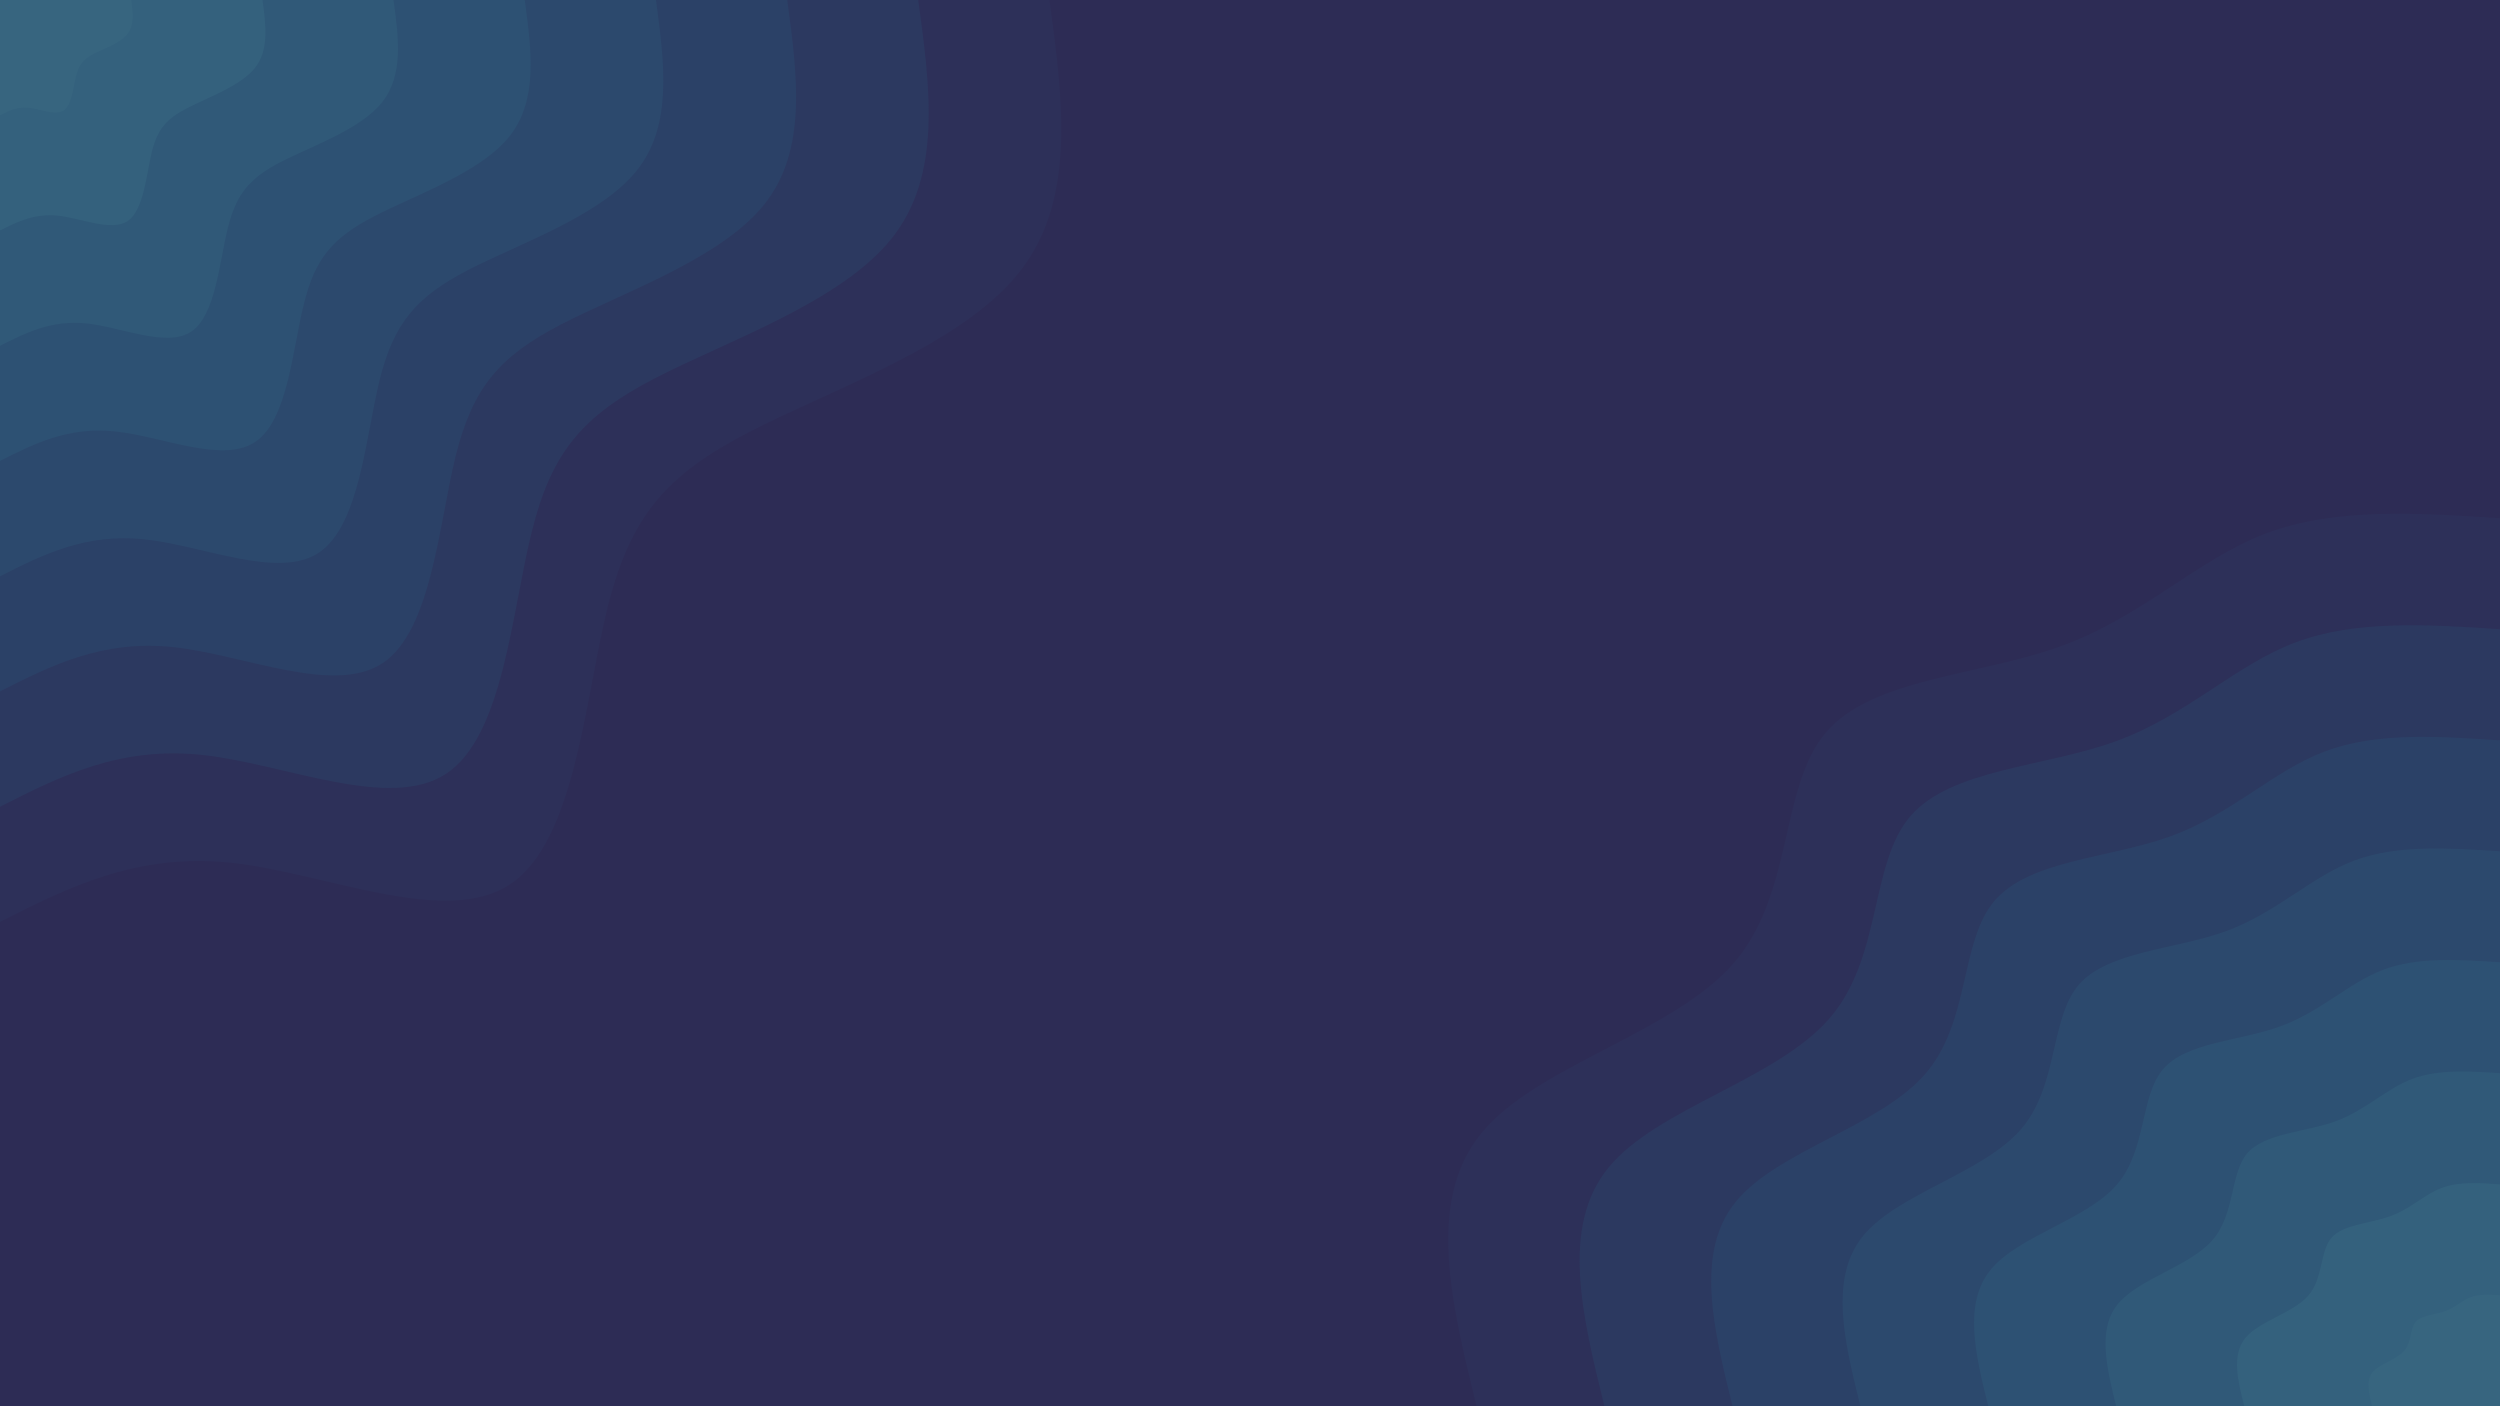 <svg id="visual" viewBox="0 0 960 540" width="960" height="540" xmlns="http://www.w3.org/2000/svg" xmlns:xlink="http://www.w3.org/1999/xlink" version="1.1"><rect x="0" y="0" width="960" height="540" fill="#2D2C55"></rect><defs><linearGradient id="grad1_0" x1="43.8%" y1="100%" x2="100%" y2="0%"><stop offset="14.444%" stop-color="#37657f" stop-opacity="1"></stop><stop offset="85.556%" stop-color="#37657f" stop-opacity="1"></stop></linearGradient></defs><defs><linearGradient id="grad1_1" x1="43.8%" y1="100%" x2="100%" y2="0%"><stop offset="14.444%" stop-color="#37657f" stop-opacity="1"></stop><stop offset="85.556%" stop-color="#325d7a" stop-opacity="1"></stop></linearGradient></defs><defs><linearGradient id="grad1_2" x1="43.8%" y1="100%" x2="100%" y2="0%"><stop offset="14.444%" stop-color="#2f5575" stop-opacity="1"></stop><stop offset="85.556%" stop-color="#325d7a" stop-opacity="1"></stop></linearGradient></defs><defs><linearGradient id="grad1_3" x1="43.8%" y1="100%" x2="100%" y2="0%"><stop offset="14.444%" stop-color="#2f5575" stop-opacity="1"></stop><stop offset="85.556%" stop-color="#2c4d70" stop-opacity="1"></stop></linearGradient></defs><defs><linearGradient id="grad1_4" x1="43.8%" y1="100%" x2="100%" y2="0%"><stop offset="14.444%" stop-color="#2c456a" stop-opacity="1"></stop><stop offset="85.556%" stop-color="#2c4d70" stop-opacity="1"></stop></linearGradient></defs><defs><linearGradient id="grad1_5" x1="43.8%" y1="100%" x2="100%" y2="0%"><stop offset="14.444%" stop-color="#2c456a" stop-opacity="1"></stop><stop offset="85.556%" stop-color="#2c3d64" stop-opacity="1"></stop></linearGradient></defs><defs><linearGradient id="grad1_6" x1="43.8%" y1="100%" x2="100%" y2="0%"><stop offset="14.444%" stop-color="#2c345d" stop-opacity="1"></stop><stop offset="85.556%" stop-color="#2c3d64" stop-opacity="1"></stop></linearGradient></defs><defs><linearGradient id="grad1_7" x1="43.8%" y1="100%" x2="100%" y2="0%"><stop offset="14.444%" stop-color="#2c345d" stop-opacity="1"></stop><stop offset="85.556%" stop-color="#2d2c55" stop-opacity="1"></stop></linearGradient></defs><defs><linearGradient id="grad2_0" x1="0%" y1="100%" x2="56.3%" y2="0%"><stop offset="14.444%" stop-color="#37657f" stop-opacity="1"></stop><stop offset="85.556%" stop-color="#37657f" stop-opacity="1"></stop></linearGradient></defs><defs><linearGradient id="grad2_1" x1="0%" y1="100%" x2="56.3%" y2="0%"><stop offset="14.444%" stop-color="#325d7a" stop-opacity="1"></stop><stop offset="85.556%" stop-color="#37657f" stop-opacity="1"></stop></linearGradient></defs><defs><linearGradient id="grad2_2" x1="0%" y1="100%" x2="56.3%" y2="0%"><stop offset="14.444%" stop-color="#325d7a" stop-opacity="1"></stop><stop offset="85.556%" stop-color="#2f5575" stop-opacity="1"></stop></linearGradient></defs><defs><linearGradient id="grad2_3" x1="0%" y1="100%" x2="56.3%" y2="0%"><stop offset="14.444%" stop-color="#2c4d70" stop-opacity="1"></stop><stop offset="85.556%" stop-color="#2f5575" stop-opacity="1"></stop></linearGradient></defs><defs><linearGradient id="grad2_4" x1="0%" y1="100%" x2="56.3%" y2="0%"><stop offset="14.444%" stop-color="#2c4d70" stop-opacity="1"></stop><stop offset="85.556%" stop-color="#2c456a" stop-opacity="1"></stop></linearGradient></defs><defs><linearGradient id="grad2_5" x1="0%" y1="100%" x2="56.3%" y2="0%"><stop offset="14.444%" stop-color="#2c3d64" stop-opacity="1"></stop><stop offset="85.556%" stop-color="#2c456a" stop-opacity="1"></stop></linearGradient></defs><defs><linearGradient id="grad2_6" x1="0%" y1="100%" x2="56.3%" y2="0%"><stop offset="14.444%" stop-color="#2c3d64" stop-opacity="1"></stop><stop offset="85.556%" stop-color="#2c345d" stop-opacity="1"></stop></linearGradient></defs><defs><linearGradient id="grad2_7" x1="0%" y1="100%" x2="56.3%" y2="0%"><stop offset="14.444%" stop-color="#2d2c55" stop-opacity="1"></stop><stop offset="85.556%" stop-color="#2c345d" stop-opacity="1"></stop></linearGradient></defs><g transform="translate(960, 540)"><path d="M-393 0C-402.7 -39.4 -412.4 -78.9 -391.2 -104.8C-370 -130.8 -317.8 -143.2 -294.4 -170C-271.1 -196.8 -276.7 -237.9 -258.8 -258.8C-240.9 -279.7 -199.7 -280.5 -168.5 -291.9C-137.3 -303.2 -116.2 -325.2 -89.8 -335.2C-63.4 -345.1 -31.7 -343.1 0 -341L0 0Z" fill="#2d3059"></path><path d="M-343.9 0C-352.4 -34.5 -360.9 -69 -342.3 -91.7C-323.7 -114.4 -278.1 -125.3 -257.6 -148.8C-237.2 -172.2 -242.1 -208.1 -226.5 -226.5C-210.8 -244.8 -174.7 -245.4 -147.4 -255.4C-120.2 -265.3 -101.7 -284.6 -78.6 -293.3C-55.5 -302 -27.7 -300.2 0 -298.4L0 0Z" fill="#2c3960"></path><path d="M-294.7 0C-302 -29.6 -309.3 -59.2 -293.4 -78.6C-277.5 -98.1 -238.3 -107.4 -220.8 -127.5C-203.3 -147.6 -207.5 -178.4 -194.1 -194.1C-180.7 -209.8 -149.8 -210.4 -126.4 -218.9C-103 -227.4 -87.2 -243.9 -67.4 -251.4C-47.6 -258.9 -23.8 -257.3 0 -255.7L0 0Z" fill="#2b4167"></path><path d="M-245.6 0C-251.7 -24.6 -257.8 -49.3 -244.5 -65.5C-231.2 -81.7 -198.6 -89.5 -184 -106.3C-169.5 -123 -172.9 -148.7 -161.8 -161.8C-150.6 -174.8 -124.8 -175.3 -105.3 -182.4C-85.8 -189.5 -72.6 -203.3 -56.1 -209.5C-39.6 -215.7 -19.8 -214.4 0 -213.1L0 0Z" fill="#2c496d"></path><path d="M-196.5 0C-201.4 -19.7 -206.2 -39.4 -195.6 -52.4C-185 -65.4 -158.9 -71.6 -147.2 -85C-135.6 -98.4 -138.3 -118.9 -129.4 -129.4C-120.5 -139.9 -99.8 -140.2 -84.3 -145.9C-68.7 -151.6 -58.1 -162.6 -44.9 -167.6C-31.7 -172.6 -15.9 -171.5 0 -170.5L0 0Z" fill="#2d5173"></path><path d="M-147.4 0C-151 -14.8 -154.7 -29.6 -146.7 -39.3C-138.7 -49 -119.2 -53.7 -110.4 -63.8C-101.7 -73.8 -103.7 -89.2 -97.1 -97.1C-90.4 -104.9 -74.9 -105.2 -63.2 -109.4C-51.5 -113.7 -43.6 -122 -33.7 -125.7C-23.8 -129.4 -11.9 -128.7 0 -127.9L0 0Z" fill="#305978"></path><path d="M-98.2 0C-100.7 -9.9 -103.1 -19.7 -97.8 -26.2C-92.5 -32.7 -79.4 -35.8 -73.6 -42.5C-67.8 -49.2 -69.2 -59.5 -64.7 -64.7C-60.2 -69.9 -49.9 -70.1 -42.1 -73C-34.3 -75.8 -29.1 -81.3 -22.5 -83.8C-15.9 -86.3 -7.9 -85.8 0 -85.2L0 0Z" fill="#34617d"></path><path d="M-49.1 0C-50.3 -4.9 -51.6 -9.9 -48.9 -13.1C-46.2 -16.3 -39.7 -17.9 -36.8 -21.3C-33.9 -24.6 -34.6 -29.7 -32.4 -32.4C-30.1 -35 -25 -35.1 -21.1 -36.5C-17.2 -37.9 -14.5 -40.7 -11.2 -41.9C-7.9 -43.1 -4 -42.9 0 -42.6L0 0Z" fill="#37657f"></path></g><g transform="translate(0, 0)"><path d="M403 0C408.2 38.5 413.4 77.1 391.2 104.8C369 132.6 319.2 149.6 287.5 166C255.8 182.4 242.1 198.2 233.3 233.3C224.6 268.4 220.9 322.8 196 339.5C171.1 356.2 125 335.2 88.8 331.3C52.6 327.5 26.3 340.7 0 354L0 0Z" fill="#2d3059"></path><path d="M352.6 0C357.2 33.7 361.8 67.4 342.3 91.7C322.8 116 279.3 130.9 251.6 145.2C223.8 159.6 211.8 173.5 204.2 204.2C196.5 234.9 193.3 282.4 171.5 297C149.7 311.6 109.4 293.3 77.7 289.9C46 286.5 23 298.1 0 309.8L0 0Z" fill="#2c3960"></path><path d="M302.3 0C306.2 28.9 310.1 57.8 293.4 78.6C276.7 99.4 239.4 112.2 215.6 124.5C191.8 136.8 181.6 148.7 175 175C168.5 201.3 165.7 242.1 147 254.6C128.3 267.1 93.7 251.4 66.6 248.5C39.4 245.6 19.7 255.5 0 265.5L0 0Z" fill="#2b4167"></path><path d="M251.9 0C255.1 24.1 258.4 48.2 244.5 65.5C230.6 82.9 199.5 93.5 179.7 103.7C159.9 114 151.3 123.9 145.8 145.8C140.4 167.8 138.1 201.7 122.5 212.2C106.9 222.6 78.1 209.5 55.5 207.1C32.9 204.7 16.4 213 0 221.3L0 0Z" fill="#2c496d"></path><path d="M201.5 0C204.1 19.3 206.7 38.5 195.6 52.4C184.5 66.3 159.6 74.8 143.8 83C127.9 91.2 121 99.1 116.7 116.7C112.3 134.2 110.5 161.4 98 169.7C85.5 178.1 62.5 167.6 44.4 165.7C26.3 163.7 13.1 170.4 0 177L0 0Z" fill="#2d5173"></path><path d="M151.1 0C153.1 14.4 155 28.9 146.7 39.3C138.4 49.7 119.7 56.1 107.8 62.2C95.9 68.4 90.8 74.3 87.5 87.5C84.2 100.7 82.8 121 73.5 127.3C64.2 133.6 46.9 125.7 33.3 124.2C19.7 122.8 9.9 127.8 0 132.8L0 0Z" fill="#305978"></path><path d="M100.8 0C102.1 9.6 103.4 19.3 97.8 26.2C92.2 33.1 79.8 37.4 71.9 41.5C63.9 45.6 60.5 49.6 58.3 58.3C56.2 67.1 55.2 80.7 49 84.9C42.8 89 31.2 83.8 22.2 82.8C13.1 81.9 6.6 85.2 0 88.5L0 0Z" fill="#34617d"></path><path d="M50.4 0C51 4.8 51.7 9.6 48.9 13.1C46.1 16.6 39.9 18.7 35.9 20.7C32 22.8 30.3 24.8 29.2 29.2C28.1 33.6 27.6 40.3 24.5 42.4C21.4 44.5 15.6 41.9 11.1 41.4C6.6 40.9 3.3 42.6 0 44.3L0 0Z" fill="#37657f"></path></g></svg>